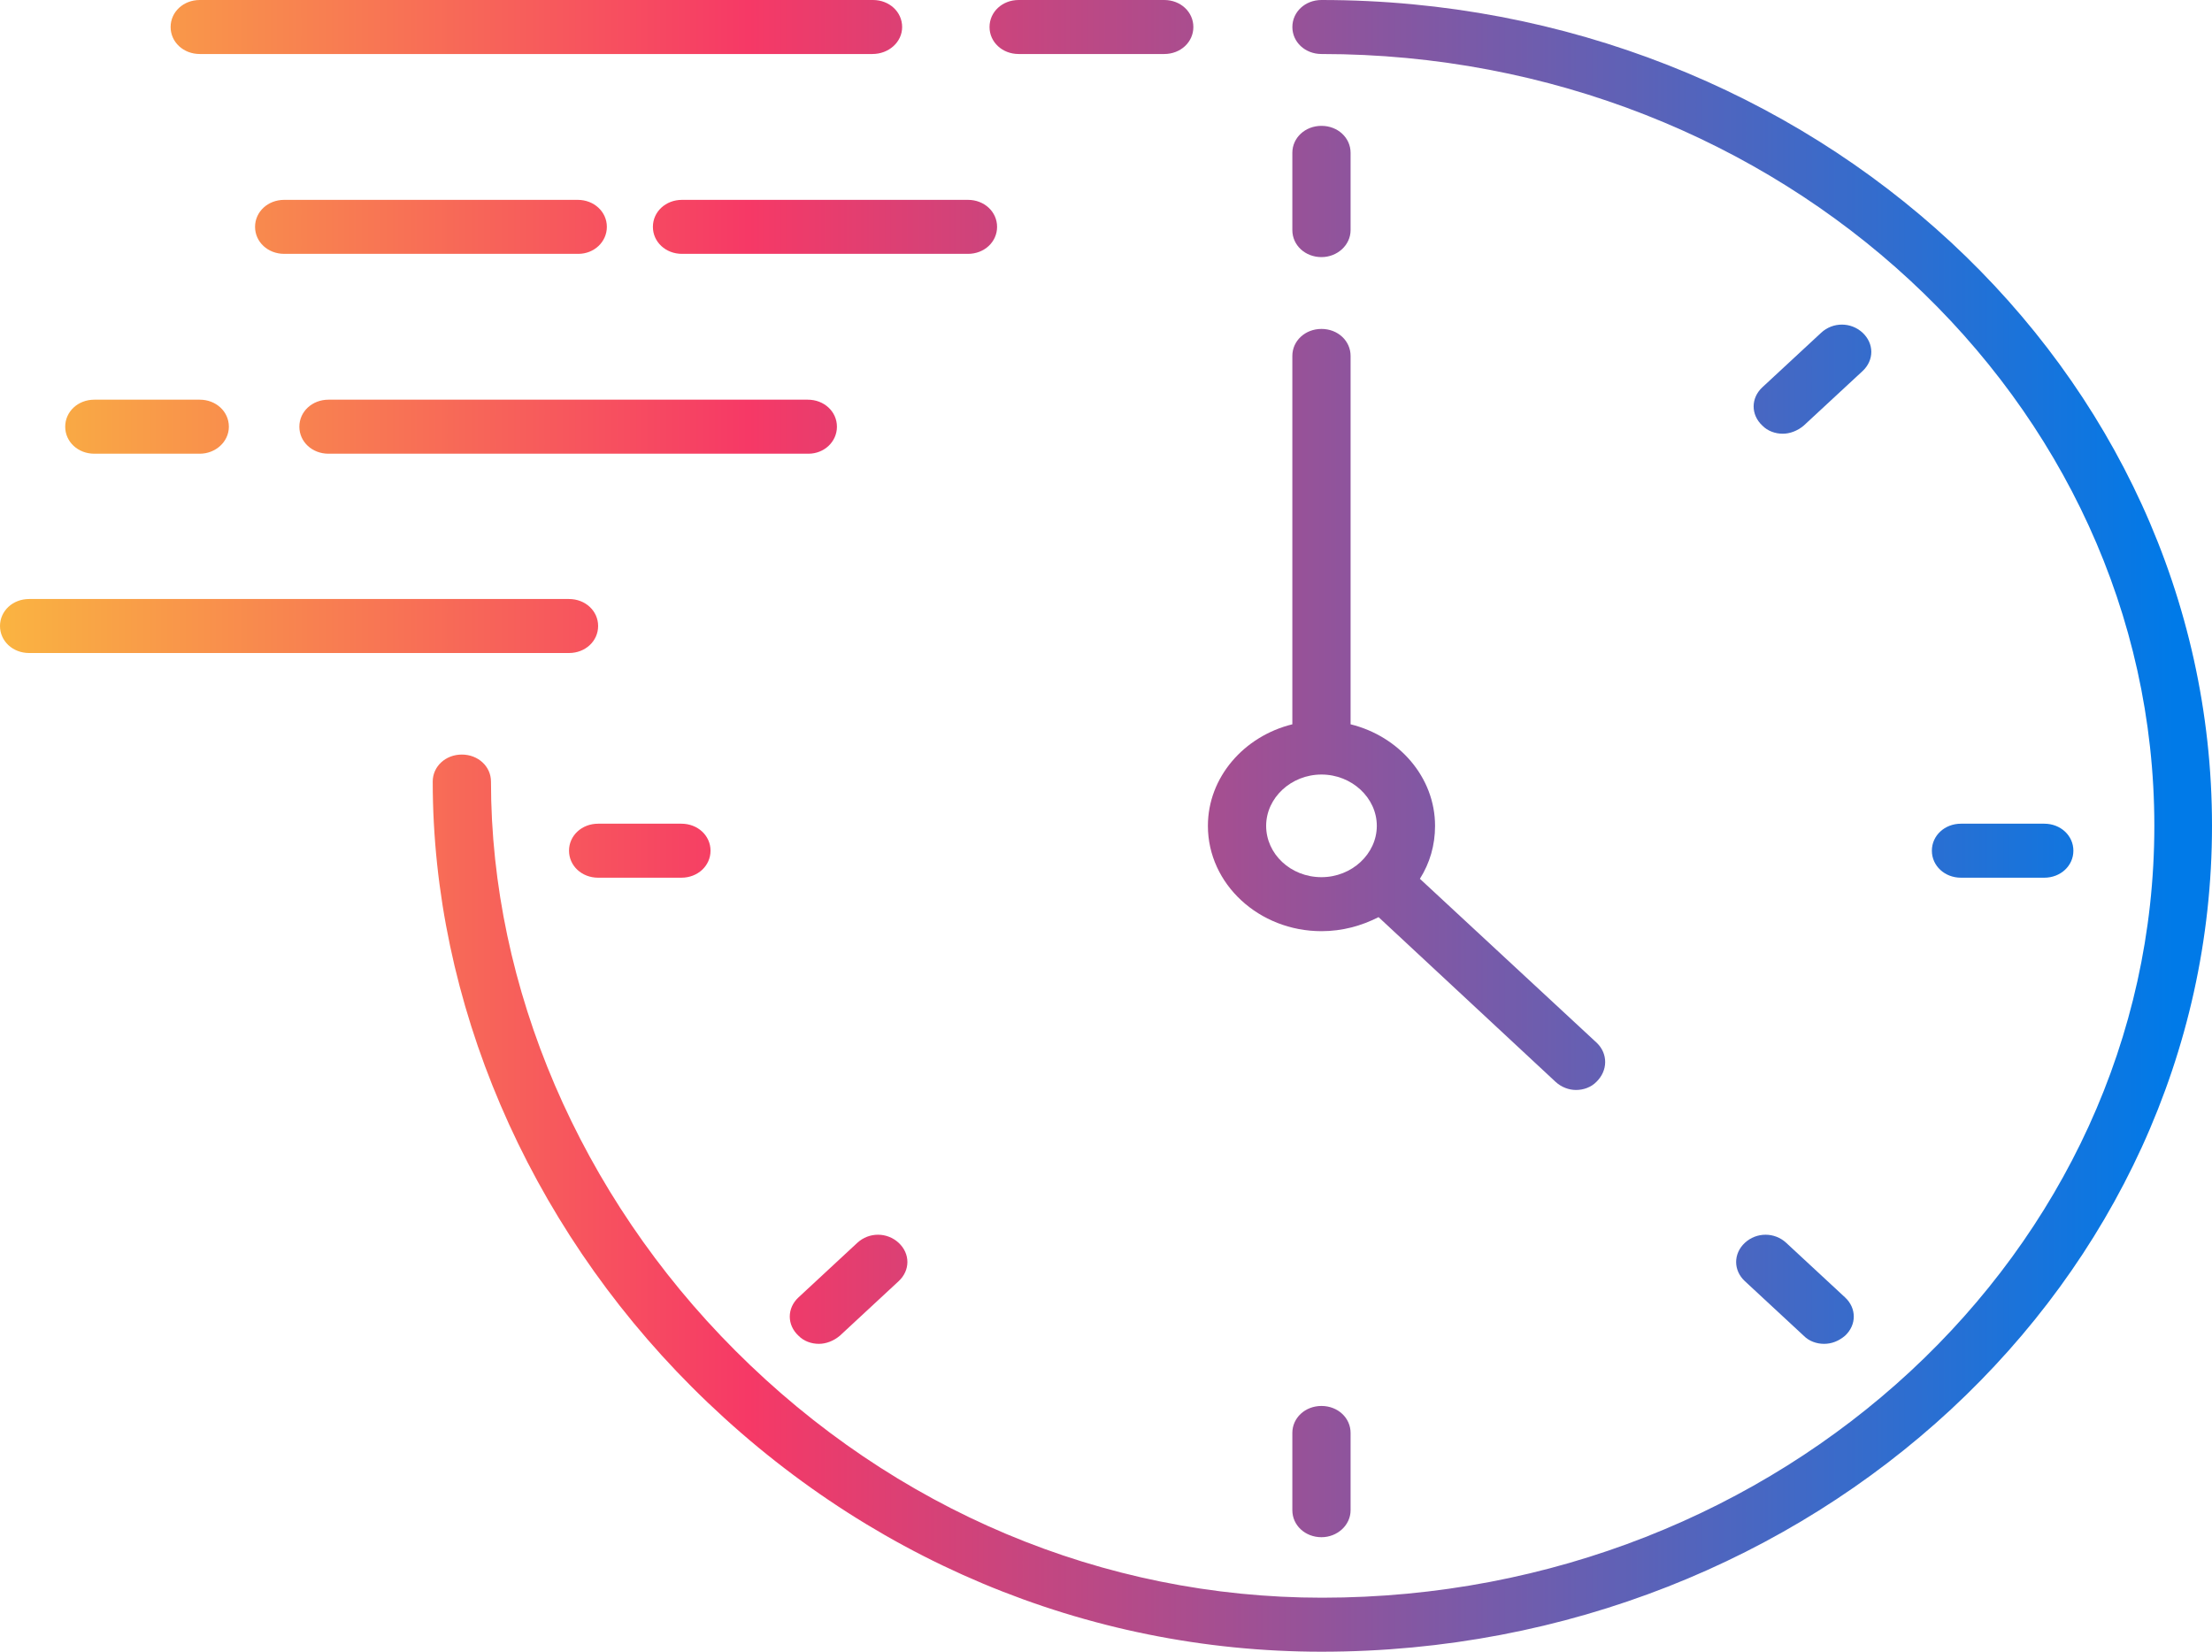 <svg width="75" height="56" viewBox="0 0 75 56" fill="none" xmlns="http://www.w3.org/2000/svg">
<path d="M44.806 56C36.828 56 29.245 52.814 23.459 47.027C17.871 41.441 14.672 33.952 14.672 26.498C14.672 25.986 15.106 25.583 15.659 25.583C16.212 25.583 16.647 25.986 16.647 26.498C16.647 33.494 19.668 40.526 24.921 45.782C30.331 51.202 37.401 54.169 44.826 54.169C60.387 54.169 73.045 42.43 73.045 28C73.045 13.57 60.367 1.831 44.806 1.831C44.253 1.831 43.819 1.428 43.819 0.916C43.819 0.403 44.253 0 44.806 0C61.453 0 75 12.562 75 28C75 43.438 61.453 56 44.806 56Z" fill="url(#paint0_linear_915_765)"/>
<path d="M54.146 35.362L48.143 29.795C48.479 29.264 48.657 28.659 48.657 28C48.657 26.352 47.432 24.96 45.793 24.557V12.068C45.793 11.555 45.359 11.152 44.806 11.152C44.253 11.152 43.818 11.555 43.818 12.068V24.557C42.179 24.96 40.955 26.352 40.955 28C40.955 29.978 42.693 31.571 44.806 31.571C45.517 31.571 46.168 31.388 46.741 31.095L52.744 36.68C52.942 36.863 53.198 36.955 53.435 36.955C53.692 36.955 53.949 36.863 54.127 36.68C54.521 36.296 54.521 35.728 54.146 35.362ZM42.93 28C42.93 27.048 43.779 26.26 44.806 26.26C45.833 26.26 46.682 27.048 46.682 28C46.682 28.952 45.833 29.74 44.806 29.74C43.759 29.74 42.93 28.952 42.93 28Z" fill="url(#paint1_linear_915_765)"/>
<path d="M44.806 8.717C44.253 8.717 43.818 8.314 43.818 7.801V5.182C43.818 4.67 44.253 4.267 44.806 4.267C45.359 4.267 45.793 4.67 45.793 5.182V7.801C45.793 8.314 45.339 8.717 44.806 8.717Z" fill="url(#paint2_linear_915_765)"/>
<path d="M44.806 52.118C44.253 52.118 43.818 51.715 43.818 51.202V48.583C43.818 48.071 44.253 47.668 44.806 47.668C45.359 47.668 45.793 48.071 45.793 48.583V51.202C45.793 51.715 45.339 52.118 44.806 52.118Z" fill="url(#paint3_linear_915_765)"/>
<path d="M61.847 45.562C61.59 45.562 61.334 45.47 61.156 45.287L59.161 43.437C58.767 43.071 58.767 42.504 59.161 42.137C59.556 41.771 60.169 41.771 60.563 42.137L62.558 43.987C62.953 44.353 62.953 44.921 62.558 45.287C62.341 45.47 62.104 45.562 61.847 45.562Z" fill="url(#paint4_linear_915_765)"/>
<path d="M23.104 29.758H20.28C19.727 29.758 19.293 29.355 19.293 28.842C19.293 28.33 19.727 27.927 20.28 27.927H23.104C23.657 27.927 24.091 28.33 24.091 28.842C24.091 29.355 23.657 29.758 23.104 29.758Z" fill="url(#paint5_linear_915_765)"/>
<path d="M69.313 29.758H66.489C65.936 29.758 65.502 29.355 65.502 28.842C65.502 28.33 65.936 27.927 66.489 27.927H69.313C69.866 27.927 70.3 28.33 70.3 28.842C70.3 29.355 69.866 29.758 69.313 29.758Z" fill="url(#paint6_linear_915_765)"/>
<path d="M27.765 45.562C27.508 45.562 27.251 45.47 27.074 45.287C26.679 44.921 26.679 44.353 27.074 43.987L29.068 42.137C29.463 41.771 30.075 41.771 30.47 42.137C30.865 42.504 30.865 43.071 30.47 43.437L28.476 45.287C28.258 45.47 28.002 45.562 27.765 45.562Z" fill="url(#paint7_linear_915_765)"/>
<path d="M60.446 14.705C60.19 14.705 59.933 14.613 59.755 14.43C59.36 14.064 59.36 13.496 59.755 13.13L61.75 11.28C62.145 10.914 62.757 10.914 63.152 11.28C63.547 11.647 63.547 12.214 63.152 12.581L61.157 14.43C60.94 14.613 60.683 14.705 60.446 14.705Z" fill="url(#paint8_linear_915_765)"/>
<path d="M39.475 1.831H34.538C33.985 1.831 33.551 1.428 33.551 0.916C33.551 0.403 33.985 0 34.538 0H39.475C40.028 0 40.462 0.403 40.462 0.916C40.462 1.428 40.028 1.831 39.475 1.831Z" fill="url(#paint9_linear_915_765)"/>
<path d="M29.581 1.831H6.773C6.22 1.831 5.785 1.428 5.785 0.916C5.785 0.403 6.22 0 6.773 0H29.6C30.153 0 30.588 0.403 30.588 0.916C30.588 1.428 30.134 1.831 29.581 1.831Z" fill="url(#paint10_linear_915_765)"/>
<path d="M19.608 8.607H9.636C9.083 8.607 8.648 8.204 8.648 7.691C8.648 7.179 9.083 6.776 9.636 6.776H19.588C20.141 6.776 20.576 7.179 20.576 7.691C20.576 8.204 20.141 8.607 19.608 8.607Z" fill="url(#paint11_linear_915_765)"/>
<path d="M6.773 15.383H3.198C2.645 15.383 2.211 14.98 2.211 14.467C2.211 13.954 2.645 13.551 3.198 13.551H6.773C7.325 13.551 7.76 13.954 7.76 14.467C7.76 14.98 7.306 15.383 6.773 15.383Z" fill="url(#paint12_linear_915_765)"/>
<path d="M32.82 8.607H23.124C22.571 8.607 22.137 8.204 22.137 7.691C22.137 7.179 22.571 6.776 23.124 6.776H32.82C33.373 6.776 33.807 7.179 33.807 7.691C33.807 8.204 33.373 8.607 32.82 8.607Z" fill="url(#paint13_linear_915_765)"/>
<path d="M27.41 15.383H11.138C10.585 15.383 10.15 14.98 10.15 14.467C10.15 13.954 10.585 13.551 11.138 13.551H27.39C27.943 13.551 28.377 13.954 28.377 14.467C28.377 14.98 27.943 15.383 27.41 15.383Z" fill="url(#paint14_linear_915_765)"/>
<path d="M19.293 22.14H0.987C0.434 22.14 0 21.737 0 21.224C0 20.712 0.434 20.309 0.987 20.309H19.293C19.846 20.309 20.28 20.712 20.28 21.224C20.28 21.737 19.846 22.14 19.293 22.14Z" fill="url(#paint15_linear_915_765)"/>
<defs>
<linearGradient id="paint0_linear_915_765" x1="-2.054" y1="28.001" x2="73.703" y2="28.001" gradientUnits="userSpaceOnUse">
<stop stop-color="#FABE3E"/>
<stop offset="0.362" stop-color="#F63966"/>
<stop offset="1" stop-color="#007AE8"/>
</linearGradient>
<linearGradient id="paint1_linear_915_765" x1="-2.054" y1="24.041" x2="73.703" y2="24.041" gradientUnits="userSpaceOnUse">
<stop stop-color="#FABE3E"/>
<stop offset="0.362" stop-color="#F63966"/>
<stop offset="1" stop-color="#007AE8"/>
</linearGradient>
<linearGradient id="paint2_linear_915_765" x1="-2.055" y1="6.5" x2="73.702" y2="6.5" gradientUnits="userSpaceOnUse">
<stop stop-color="#FABE3E"/>
<stop offset="0.362" stop-color="#F63966"/>
<stop offset="1" stop-color="#007AE8"/>
</linearGradient>
<linearGradient id="paint3_linear_915_765" x1="-2.055" y1="49.896" x2="73.702" y2="49.896" gradientUnits="userSpaceOnUse">
<stop stop-color="#FABE3E"/>
<stop offset="0.362" stop-color="#F63966"/>
<stop offset="1" stop-color="#007AE8"/>
</linearGradient>
<linearGradient id="paint4_linear_915_765" x1="-2.055" y1="43.719" x2="73.702" y2="43.719" gradientUnits="userSpaceOnUse">
<stop stop-color="#FABE3E"/>
<stop offset="0.362" stop-color="#F63966"/>
<stop offset="1" stop-color="#007AE8"/>
</linearGradient>
<linearGradient id="paint5_linear_915_765" x1="-2.054" y1="28.839" x2="73.703" y2="28.839" gradientUnits="userSpaceOnUse">
<stop stop-color="#FABE3E"/>
<stop offset="0.362" stop-color="#F63966"/>
<stop offset="1" stop-color="#007AE8"/>
</linearGradient>
<linearGradient id="paint6_linear_915_765" x1="-2.053" y1="28.839" x2="73.704" y2="28.839" gradientUnits="userSpaceOnUse">
<stop stop-color="#FABE3E"/>
<stop offset="0.362" stop-color="#F63966"/>
<stop offset="1" stop-color="#007AE8"/>
</linearGradient>
<linearGradient id="paint7_linear_915_765" x1="-2.054" y1="43.719" x2="73.703" y2="43.719" gradientUnits="userSpaceOnUse">
<stop stop-color="#FABE3E"/>
<stop offset="0.362" stop-color="#F63966"/>
<stop offset="1" stop-color="#007AE8"/>
</linearGradient>
<linearGradient id="paint8_linear_915_765" x1="-2.054" y1="12.86" x2="73.703" y2="12.86" gradientUnits="userSpaceOnUse">
<stop stop-color="#FABE3E"/>
<stop offset="0.362" stop-color="#F63966"/>
<stop offset="1" stop-color="#007AE8"/>
</linearGradient>
<linearGradient id="paint9_linear_915_765" x1="-2.054" y1="0.916" x2="73.703" y2="0.916" gradientUnits="userSpaceOnUse">
<stop stop-color="#FABE3E"/>
<stop offset="0.362" stop-color="#F63966"/>
<stop offset="1" stop-color="#007AE8"/>
</linearGradient>
<linearGradient id="paint10_linear_915_765" x1="-2.055" y1="0.916" x2="73.702" y2="0.916" gradientUnits="userSpaceOnUse">
<stop stop-color="#FABE3E"/>
<stop offset="0.362" stop-color="#F63966"/>
<stop offset="1" stop-color="#007AE8"/>
</linearGradient>
<linearGradient id="paint11_linear_915_765" x1="-2.055" y1="7.687" x2="73.702" y2="7.687" gradientUnits="userSpaceOnUse">
<stop stop-color="#FABE3E"/>
<stop offset="0.362" stop-color="#F63966"/>
<stop offset="1" stop-color="#007AE8"/>
</linearGradient>
<linearGradient id="paint12_linear_915_765" x1="-2.055" y1="14.459" x2="73.702" y2="14.459" gradientUnits="userSpaceOnUse">
<stop stop-color="#FABE3E"/>
<stop offset="0.362" stop-color="#F63966"/>
<stop offset="1" stop-color="#007AE8"/>
</linearGradient>
<linearGradient id="paint13_linear_915_765" x1="-2.054" y1="7.687" x2="73.703" y2="7.687" gradientUnits="userSpaceOnUse">
<stop stop-color="#FABE3E"/>
<stop offset="0.362" stop-color="#F63966"/>
<stop offset="1" stop-color="#007AE8"/>
</linearGradient>
<linearGradient id="paint14_linear_915_765" x1="-2.053" y1="14.459" x2="73.704" y2="14.459" gradientUnits="userSpaceOnUse">
<stop stop-color="#FABE3E"/>
<stop offset="0.362" stop-color="#F63966"/>
<stop offset="1" stop-color="#007AE8"/>
</linearGradient>
<linearGradient id="paint15_linear_915_765" x1="-2.054" y1="21.23" x2="73.703" y2="21.23" gradientUnits="userSpaceOnUse">
<stop stop-color="#FABE3E"/>
<stop offset="0.362" stop-color="#F63966"/>
<stop offset="1" stop-color="#007AE8"/>
</linearGradient>
</defs>
</svg>
